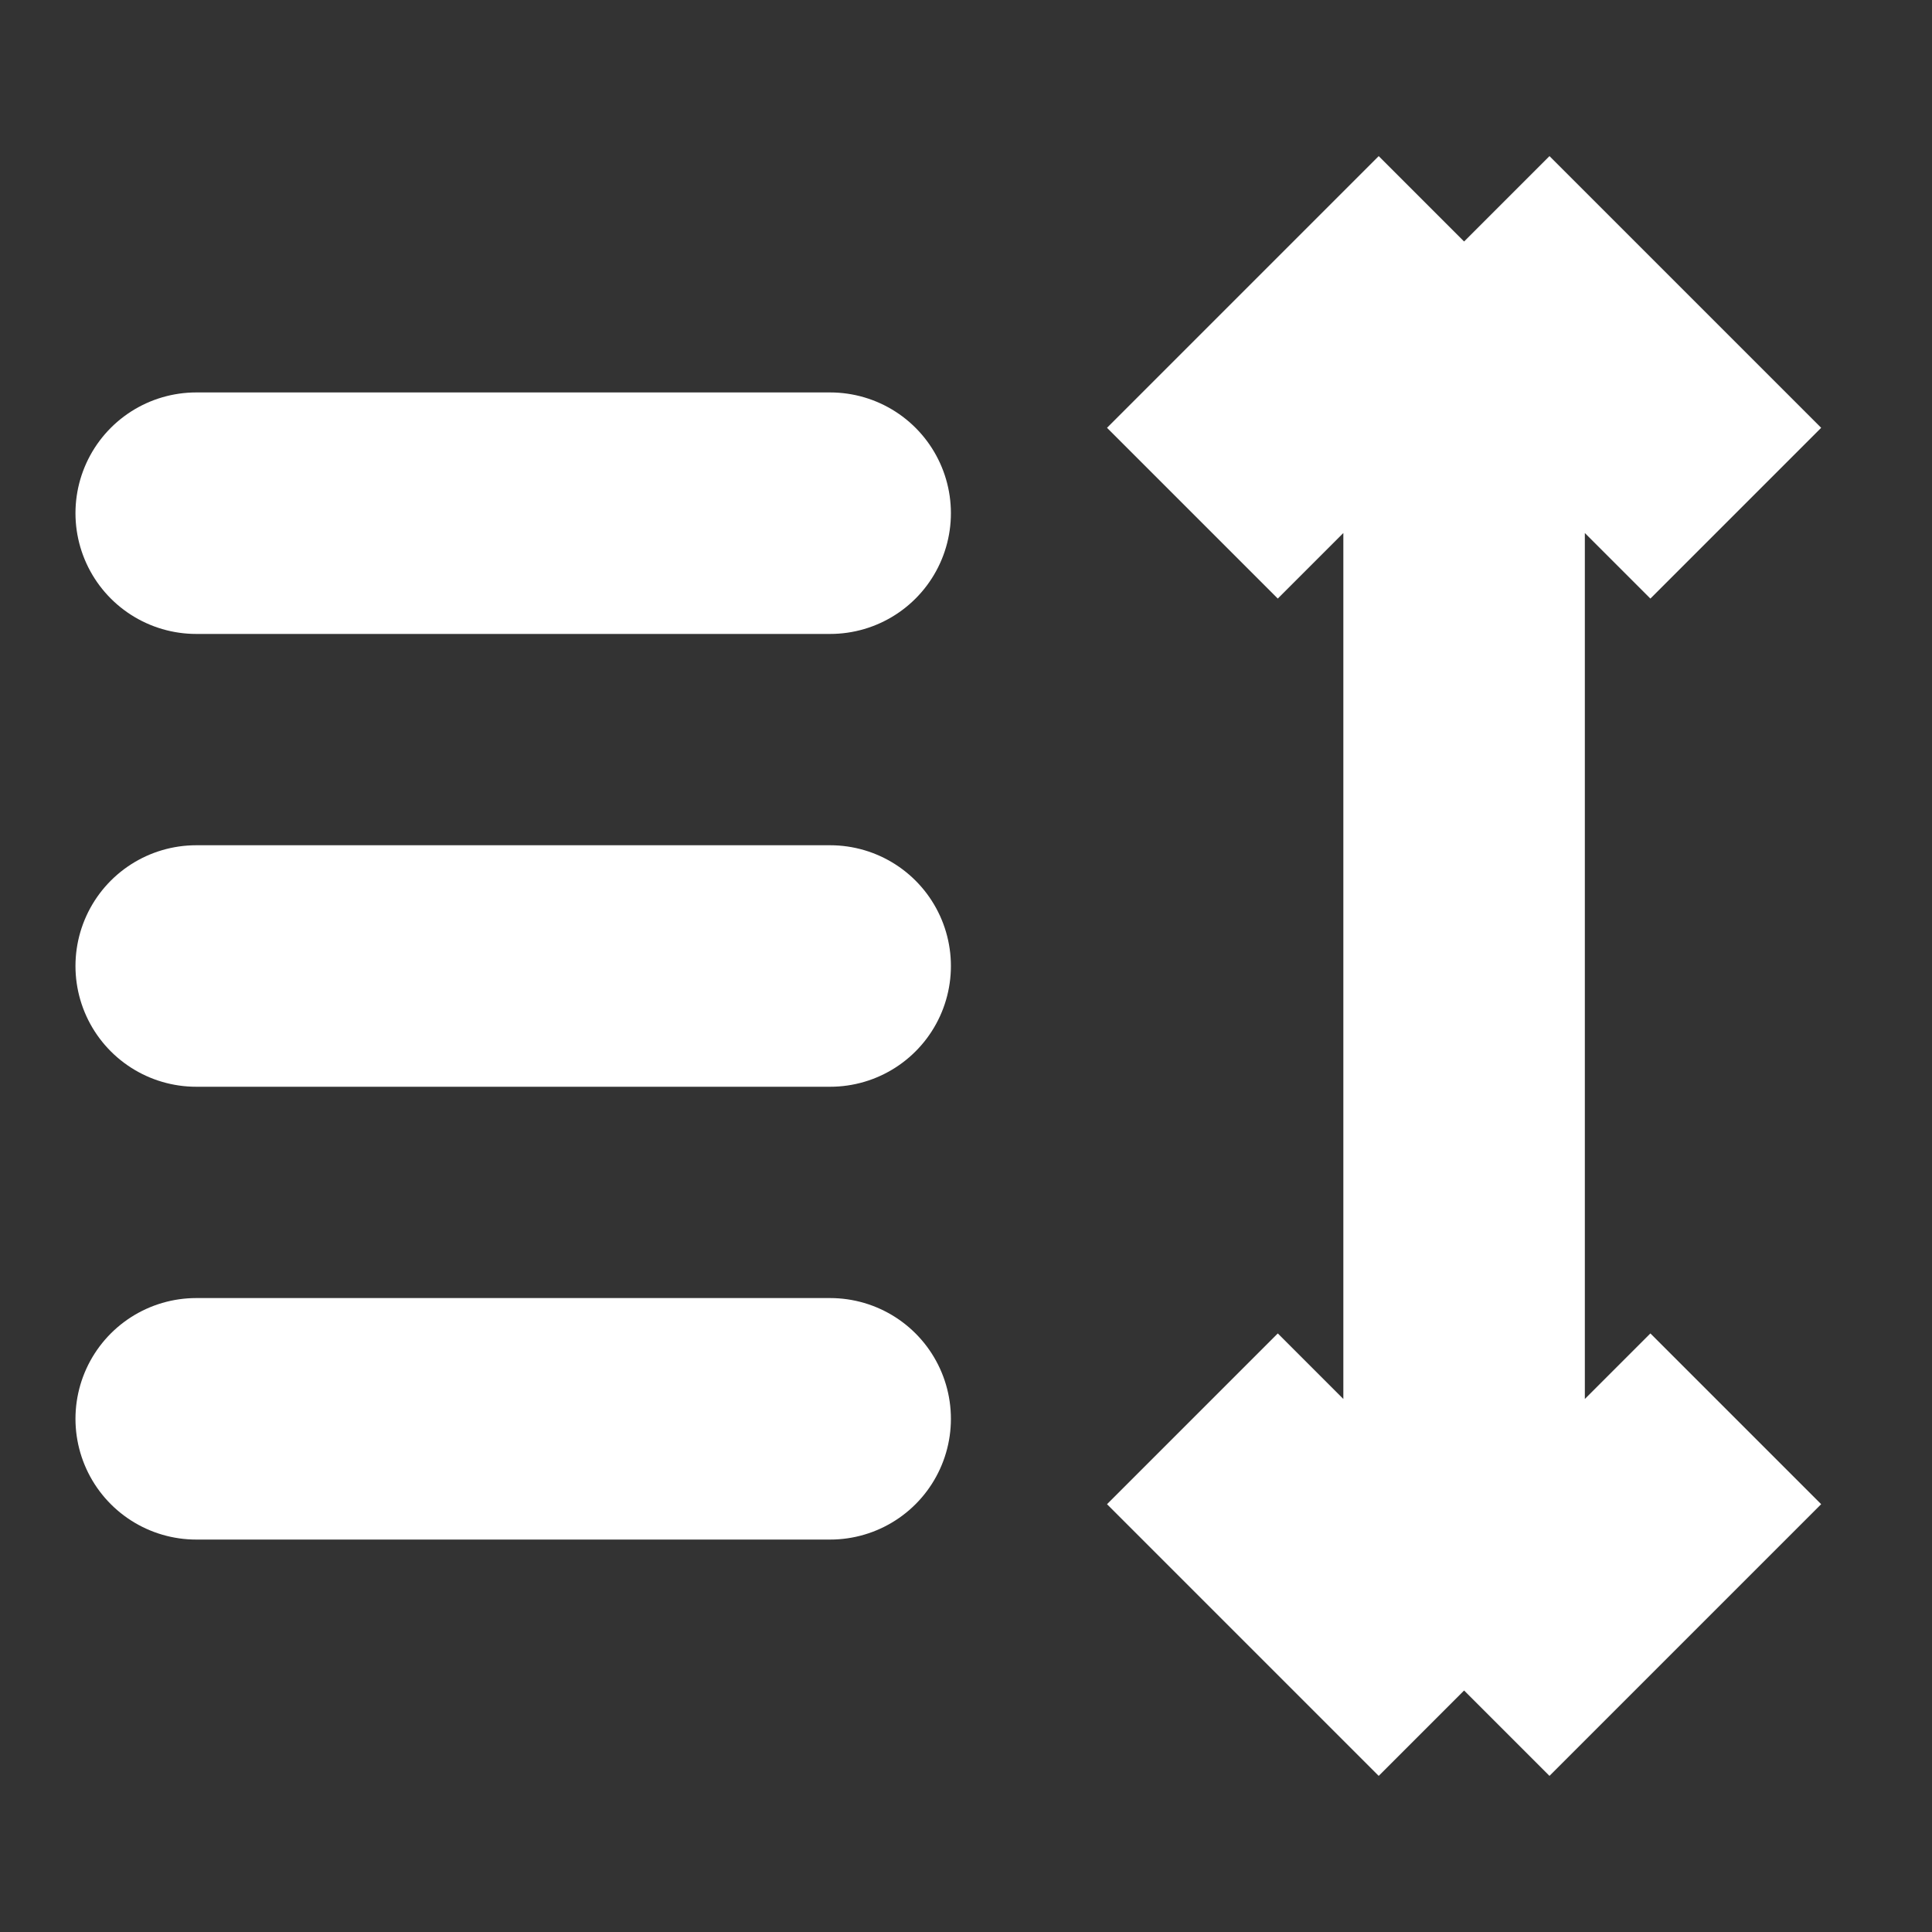 <svg width="16" height="16" viewBox="0 0 16 16" fill="none" xmlns="http://www.w3.org/2000/svg">
<rect x="0" y="0" width="16" height="16" fill="#333333" stroke="none"/>
<path d="M1.625 4.25H6.875" stroke="white" stroke-width="2" stroke-linecap="round"/>
<path d="M1.625 8H6.875" stroke="white" stroke-width="2" stroke-linecap="round"/>
<path d="M1.625 11.75H6.875" stroke="white" stroke-width="2" stroke-linecap="round"/>
<path d="M12.125 14L14.375 11.75M12.125 14L9.875 11.75M12.125 14L12.125 2M12.125 2L9.875 4.25M12.125 2L14.375 4.25" stroke="white" stroke-width="2"/>
</svg>
